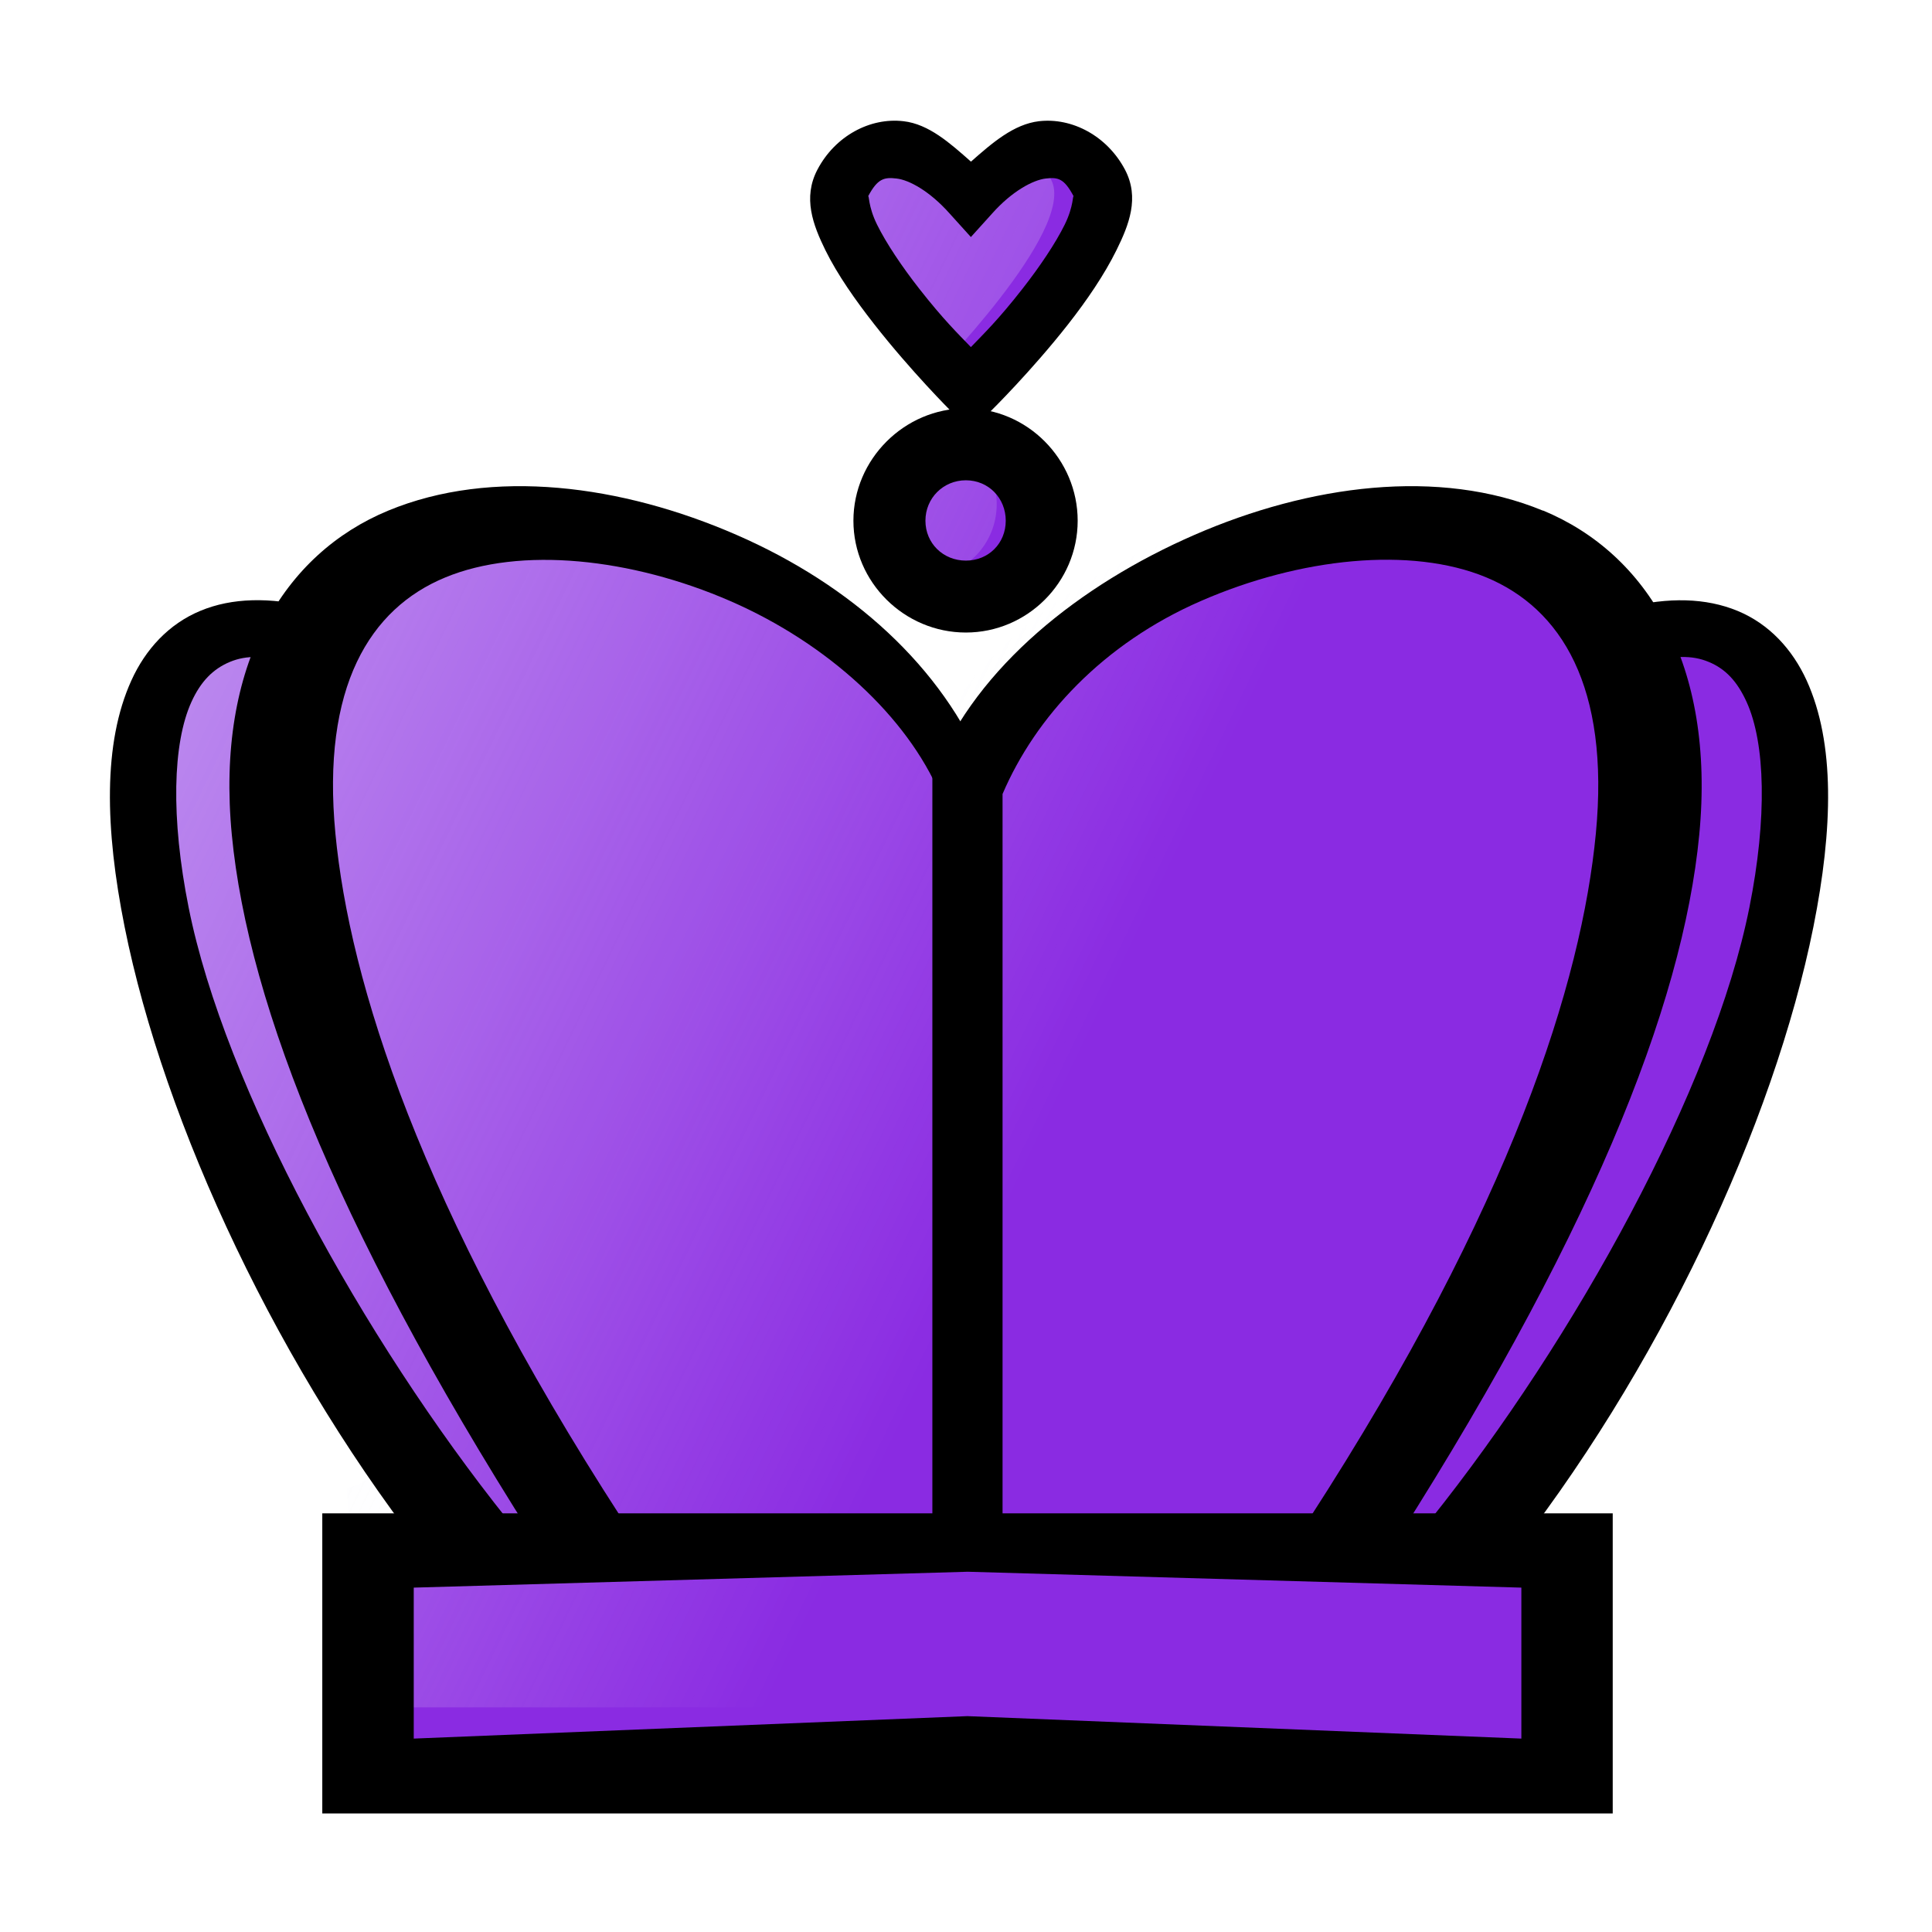 <?xml version="1.0" encoding="UTF-8" standalone="no"?>
<!-- Created with Inkscape (http://www.inkscape.org/) -->

<svg
   width="80"
   height="80"
   viewBox="0 0 21.167 21.167"
   version="1.1"
   id="svg8"
   inkscape:version="1.1 (c68e22c387, 2021-05-23)"
   sodipodi:docname="bK.svg"
   xmlns:inkscape="http://www.inkscape.org/namespaces/inkscape"
   xmlns:sodipodi="http://sodipodi.sourceforge.net/DTD/sodipodi-0.dtd"
   xmlns:xlink="http://www.w3.org/1999/xlink"
   xmlns="http://www.w3.org/2000/svg"
   xmlns:svg="http://www.w3.org/2000/svg"
   xmlns:rdf="http://www.w3.org/1999/02/22-rdf-syntax-ns#"
   xmlns:cc="http://creativecommons.org/ns#"
   xmlns:dc="http://purl.org/dc/elements/1.1/">
  <defs
     id="defs2">
    <linearGradient
       inkscape:collect="always"
       xlink:href="#linearGradient6764"
       id="linearGradient440"
       gradientUnits="userSpaceOnUse"
       gradientTransform="matrix(2.995,0,0,3.03,-98.837,-503.811)"
       x1="30.102"
       y1="257.615"
       x2="37.02"
       y2="260.993" />
    <linearGradient
       id="linearGradient6764"
       inkscape:collect="always">
      <stop
         id="stop6760"
         offset="0"
         style="stop-color:#e6e6fa;stop-opacity:1" />
      <stop
         id="stop6762"
         offset="1"
         style="stop-color:#ffffff;stop-opacity:0" />
    </linearGradient>
  </defs>
  <sodipodi:namedview
     id="base"
     pagecolor="#ffffff"
     bordercolor="#666666"
     borderopacity="1.0"
     inkscape:pageopacity="0.0"
     inkscape:pageshadow="2"
     inkscape:zoom="8.175"
     inkscape:cx="40"
     inkscape:cy="40"
     inkscape:document-units="px"
     inkscape:current-layer="layer1"
     showgrid="true"
     units="px"
     inkscape:window-width="1441"
     inkscape:window-height="902"
     inkscape:window-x="764"
     inkscape:window-y="435"
     inkscape:window-maximized="0"
     inkscape:snap-global="false"
     inkscape:pagecheckerboard="0">
    <inkscape:grid
       type="xygrid"
       id="grid842" />
  </sodipodi:namedview>
  <g
     inkscape:label="Layer 1"
     inkscape:groupmode="layer"
     id="layer1"
     transform="translate(0,-275.833)">
    <path
       sodipodi:nodetypes="ccccccssssscccccccccccc"
       inkscape:connector-curvature="0"
       id="path250"
       d="m 9.858,277.473 c -0.25,-0.028 -0.474,0.083 -0.624,0.367 -0.3,0.567 1.404,2.269 1.404,2.269 0,0 1.704,-1.702 1.404,-2.269 -0.3,-0.567 -0.899,-0.448 -1.404,0.119 -0.253,-0.284 -0.53,-0.456 -0.78,-0.486 z m 0.723,3.229 c -0.461,0 -0.834,0.373 -0.834,0.834 0,0.461 0.373,0.834 0.834,0.834 0.461,0 0.834,-0.373 0.834,-0.834 0,-0.461 -0.373,-0.834 -0.834,-0.834 z m -5.158,0.771 c -0.854,0.019 -1.623,0.381 -2.142,1.258 -3.136,-0.705 -1.69,5.422 1.396,9.575 -0.284,0.188 -0.602,0.428 -0.749,0.443 v 2.502 H 17.274 v -2.502 h -1.049 c 1.657,-1.926 6.137,-10.805 1.668,-10.01 l -0.002,0.016 c -1.37,-2.506 -6.256,-0.871 -7.291,1.654 -1.279,-2.384 -2.282,-2.936 -5.178,-2.936 z"
       style="display:inline;fill:#8a2be2;fill-opacity:1;stroke:none;stroke-width:0.788;stroke-linecap:butt;stroke-linejoin:miter;stroke-opacity:1" />
    <path
       style="display:inline;fill:url(#linearGradient440);fill-opacity:1;stroke:none;stroke-width:0.753;stroke-linecap:butt;stroke-linejoin:miter;stroke-opacity:1"
       d="m 9.441,277.451 c -0.238,-0.028 -0.358,0.295 -0.5,0.568 -0.285,0.545 1.242,1.966 1.242,1.966 0,0 1.619,-1.636 1.334,-2.181 -0.285,-0.545 -0.854,-0.431 -1.334,0.114 -0.24,-0.273 -0.503,-0.438 -0.741,-0.467 z m 0.687,3.104 c -0.438,0 -0.577,0.39 -0.577,0.833 0,0.443 0.139,0.771 0.577,0.771 0.438,0 0.792,-0.359 0.792,-0.802 0,-0.443 -0.355,-0.802 -0.792,-0.802 z m -4.9,0.741 c -0.812,0.019 -1.542,0.367 -2.035,1.209 -2.979,-0.677 -1.605,5.212 1.326,9.203 -0.27,0.181 -0.572,0.412 -0.712,0.426 v 2.405 H 16.486 v -2.405 h -0.997 c 1.574,-1.851 5.83,-10.385 1.585,-9.621 l -0.002,0.016 c -1.302,-2.409 -5.942,-0.837 -6.926,1.589 -1.215,-2.291 -2.168,-2.822 -4.918,-2.822 z"
       id="path252"
       inkscape:connector-curvature="0"
       sodipodi:nodetypes="scccccscssscccccccccccccc" />
    <path
       inkscape:connector-curvature="0"
       id="path308"
       d="m 10.582,280.307 c -0.674,0 -1.232,0.558 -1.232,1.231 0,0.674 0.558,1.225 1.232,1.225 0.674,0 1.225,-0.552 1.225,-1.225 0,-0.674 -0.552,-1.231 -1.225,-1.231 z m 0,0.788 c 0.248,0 0.437,0.195 0.437,0.443 0,0.248 -0.189,0.437 -0.437,0.437 -0.248,0 -0.443,-0.189 -0.443,-0.437 0,-0.248 0.196,-0.443 0.443,-0.443 z"
       style="color:#000000;font-style:normal;font-variant:normal;font-weight:normal;font-stretch:normal;font-size:medium;line-height:normal;font-family:sans-serif;font-variant-ligatures:normal;font-variant-position:normal;font-variant-caps:normal;font-variant-numeric:normal;font-variant-alternates:normal;font-feature-settings:normal;text-indent:0;text-align:start;text-decoration:none;text-decoration-line:none;text-decoration-style:solid;text-decoration-color:#000000;letter-spacing:normal;word-spacing:normal;text-transform:none;writing-mode:lr-tb;direction:ltr;text-orientation:mixed;dominant-baseline:auto;baseline-shift:baseline;text-anchor:start;white-space:normal;shape-padding:0;clip-rule:nonzero;display:inline;overflow:visible;visibility:visible;isolation:auto;mix-blend-mode:normal;color-interpolation:sRGB;color-interpolation-filters:linearRGB;solid-color:#000000;solid-opacity:1;vector-effect:none;fill:#000000;fill-opacity:1;fill-rule:nonzero;stroke:none;stroke-width:0.788;stroke-linecap:butt;stroke-linejoin:miter;stroke-miterlimit:4;stroke-dasharray:none;stroke-dashoffset:0;stroke-opacity:1;color-rendering:auto;image-rendering:auto;shape-rendering:auto;text-rendering:auto;enable-background:accumulate" />
    <path
       inkscape:connector-curvature="0"
       id="path320"
       d="m 9.898,277.161 c -0.365,-0.043 -0.748,0.161 -0.942,0.53 -0.163,0.309 -0.048,0.607 0.086,0.881 0.135,0.274 0.334,0.555 0.536,0.813 0.404,0.516 0.837,0.948 0.837,0.948 l 0.222,0.222 0.222,-0.222 c 0,0 0.44,-0.433 0.844,-0.948 0.202,-0.258 0.395,-0.539 0.53,-0.813 0.135,-0.274 0.255,-0.572 0.092,-0.881 -0.195,-0.368 -0.578,-0.572 -0.942,-0.53 -0.277,0.033 -0.513,0.238 -0.745,0.443 -0.232,-0.205 -0.462,-0.411 -0.739,-0.443 z m -0.074,0.628 c 0.136,0.016 0.36,0.136 0.579,0.382 l 0.234,0.259 0.234,-0.259 c 0.219,-0.246 0.449,-0.366 0.585,-0.382 0.136,-0.016 0.203,-0.002 0.308,0.197 -0.013,-0.025 0.002,0.103 -0.099,0.308 -0.101,0.205 -0.275,0.463 -0.462,0.702 -0.268,0.343 -0.424,0.492 -0.566,0.64 -0.142,-0.148 -0.298,-0.298 -0.566,-0.64 -0.187,-0.239 -0.361,-0.497 -0.462,-0.702 -0.101,-0.205 -0.085,-0.333 -0.099,-0.308 0.105,-0.199 0.178,-0.213 0.314,-0.197 z"
       style="color:#000000;font-style:normal;font-variant:normal;font-weight:normal;font-stretch:normal;font-size:medium;line-height:normal;font-family:sans-serif;font-variant-ligatures:normal;font-variant-position:normal;font-variant-caps:normal;font-variant-numeric:normal;font-variant-alternates:normal;font-feature-settings:normal;text-indent:0;text-align:start;text-decoration:none;text-decoration-line:none;text-decoration-style:solid;text-decoration-color:#000000;letter-spacing:normal;word-spacing:normal;text-transform:none;writing-mode:lr-tb;direction:ltr;text-orientation:mixed;dominant-baseline:auto;baseline-shift:baseline;text-anchor:start;white-space:normal;shape-padding:0;clip-rule:nonzero;display:inline;overflow:visible;visibility:visible;isolation:auto;mix-blend-mode:normal;color-interpolation:sRGB;color-interpolation-filters:linearRGB;solid-color:#000000;solid-opacity:1;vector-effect:none;fill:#000000;fill-opacity:1;fill-rule:nonzero;stroke:none;stroke-width:0.631;stroke-linecap:butt;stroke-linejoin:miter;stroke-miterlimit:4;stroke-dasharray:none;stroke-dashoffset:0;stroke-opacity:1;color-rendering:auto;image-rendering:auto;shape-rendering:auto;text-rendering:auto;enable-background:accumulate" />
    <path
       style="color:#000000;font-style:normal;font-variant:normal;font-weight:normal;font-stretch:normal;font-size:medium;line-height:normal;font-family:sans-serif;font-variant-ligatures:normal;font-variant-position:normal;font-variant-caps:normal;font-variant-numeric:normal;font-variant-alternates:normal;font-feature-settings:normal;text-indent:0;text-align:start;text-decoration:none;text-decoration-line:none;text-decoration-style:solid;text-decoration-color:#000000;letter-spacing:normal;word-spacing:normal;text-transform:none;writing-mode:lr-tb;direction:ltr;text-orientation:mixed;dominant-baseline:auto;baseline-shift:baseline;text-anchor:start;white-space:normal;shape-padding:0;clip-rule:nonzero;display:inline;overflow:visible;visibility:visible;isolation:auto;mix-blend-mode:normal;color-interpolation:sRGB;color-interpolation-filters:linearRGB;solid-color:#000000;solid-opacity:1;vector-effect:none;fill:#000000;fill-opacity:1;fill-rule:nonzero;stroke:none;stroke-width:0.788;stroke-linecap:butt;stroke-linejoin:miter;stroke-miterlimit:4;stroke-dasharray:none;stroke-dashoffset:0;stroke-opacity:1;color-rendering:auto;image-rendering:auto;shape-rendering:auto;text-rendering:auto;enable-background:accumulate"
       d="m 3.531,292.413 v 3.288 H 3.925 17.669 v -3.288 z m 1.002,0.814 6.07,-0.174 6.065,0.174 v 1.654 l -6.069,-0.246 -6.066,0.246 z"
       id="path5221"
       inkscape:connector-curvature="0"
       sodipodi:nodetypes="ccccccccccccc" />
    <path
       style="color:#000000;font-style:normal;font-variant:normal;font-weight:normal;font-stretch:normal;font-size:medium;line-height:normal;font-family:sans-serif;font-variant-ligatures:normal;font-variant-position:normal;font-variant-caps:normal;font-variant-numeric:normal;font-variant-alternates:normal;font-feature-settings:normal;text-indent:0;text-align:start;text-decoration:none;text-decoration-line:none;text-decoration-style:solid;text-decoration-color:#000000;letter-spacing:normal;word-spacing:normal;text-transform:none;writing-mode:lr-tb;direction:ltr;text-orientation:mixed;dominant-baseline:auto;baseline-shift:baseline;text-anchor:start;white-space:normal;shape-padding:0;clip-rule:nonzero;display:inline;overflow:visible;visibility:visible;isolation:auto;mix-blend-mode:normal;color-interpolation:sRGB;color-interpolation-filters:linearRGB;solid-color:#000000;solid-opacity:1;vector-effect:none;fill:#000000;fill-opacity:1;fill-rule:nonzero;stroke:none;stroke-width:0.788;stroke-linecap:butt;stroke-linejoin:miter;stroke-miterlimit:4;stroke-dasharray:none;stroke-dashoffset:0;stroke-opacity:1;color-rendering:auto;image-rendering:auto;shape-rendering:auto;text-rendering:auto;enable-background:accumulate"
       d="m 16.905,281.428 c -1.139,-0.472 -2.56,-0.283 -3.818,0.265 -1.258,0.548 -2.379,1.445 -2.842,2.575 l -0.03,0.066 v 8.342 h 0.769 v -8.144 c 0.361,-0.844 1.099,-1.647 2.174,-2.115 1.087,-0.474 2.303,-0.599 3.124,-0.259 0.821,0.341 1.357,1.195 1.202,2.809 -0.155,1.615 -0.915,4.067 -3.135,7.497 l 0.752,0.551 c 2.313,-3.574 3.336,-6.161 3.516,-8.036 0.18,-1.874 -0.573,-3.081 -1.712,-3.553 z"
       id="path5223"
       inkscape:connector-curvature="0"
       sodipodi:nodetypes="ccccccccccccscc" />
    <path
       style="color:#000000;font-style:normal;font-variant:normal;font-weight:normal;font-stretch:normal;font-size:medium;line-height:normal;font-family:sans-serif;font-variant-ligatures:normal;font-variant-position:normal;font-variant-caps:normal;font-variant-numeric:normal;font-variant-alternates:normal;font-feature-settings:normal;text-indent:0;text-align:start;text-decoration:none;text-decoration-line:none;text-decoration-style:solid;text-decoration-color:#000000;letter-spacing:normal;word-spacing:normal;text-transform:none;writing-mode:lr-tb;direction:ltr;text-orientation:mixed;dominant-baseline:auto;baseline-shift:baseline;text-anchor:start;white-space:normal;shape-padding:0;clip-rule:nonzero;display:inline;overflow:visible;visibility:visible;isolation:auto;mix-blend-mode:normal;color-interpolation:sRGB;color-interpolation-filters:linearRGB;solid-color:#000000;solid-opacity:1;vector-effect:none;fill:#000000;fill-opacity:1;fill-rule:nonzero;stroke:none;stroke-width:0.788;stroke-linecap:butt;stroke-linejoin:miter;stroke-miterlimit:4;stroke-dasharray:none;stroke-dashoffset:0;stroke-opacity:1;color-rendering:auto;image-rendering:auto;shape-rendering:auto;text-rendering:auto;enable-background:accumulate"
       d="m 4.252,281.428 c -1.139,0.472 -1.892,1.679 -1.712,3.553 0.18,1.874 1.203,4.462 3.516,8.036 l 0.754,-0.551 c -2.22,-3.431 -2.98,-5.883 -3.135,-7.497 -0.155,-1.615 0.38,-2.469 1.202,-2.809 0.821,-0.341 2.037,-0.215 3.124,0.258 1.074,0.468 1.937,1.27 2.298,2.115 v 8.144 h 0.521 v -8.342 l -0.03,-0.066 C 10.326,283.138 9.327,282.241 8.069,281.693 6.812,281.145 5.391,280.956 4.252,281.428 Z"
       id="path5225"
       inkscape:connector-curvature="0"
       sodipodi:nodetypes="ccccccccccccccc" />
    <path
       style="color:#000000;font-style:normal;font-variant:normal;font-weight:normal;font-stretch:normal;font-size:medium;line-height:normal;font-family:sans-serif;font-variant-ligatures:normal;font-variant-position:normal;font-variant-caps:normal;font-variant-numeric:normal;font-variant-alternates:normal;font-feature-settings:normal;text-indent:0;text-align:start;text-decoration:none;text-decoration-line:none;text-decoration-style:solid;text-decoration-color:#000000;letter-spacing:normal;word-spacing:normal;text-transform:none;writing-mode:lr-tb;direction:ltr;text-orientation:mixed;dominant-baseline:auto;baseline-shift:baseline;text-anchor:start;white-space:normal;shape-padding:0;clip-rule:nonzero;display:inline;overflow:visible;visibility:visible;isolation:auto;mix-blend-mode:normal;color-interpolation:sRGB;color-interpolation-filters:linearRGB;solid-color:#000000;solid-opacity:1;vector-effect:none;fill:#000000;fill-opacity:1;fill-rule:nonzero;stroke:none;stroke-width:0.631;stroke-linecap:butt;stroke-linejoin:miter;stroke-miterlimit:4;stroke-dasharray:none;stroke-dashoffset:0;stroke-opacity:1;color-rendering:auto;image-rendering:auto;shape-rendering:auto;text-rendering:auto;enable-background:accumulate"
       d="m 17.817,282.488 0.154,0.616 c 0.372,-0.093 0.566,-0.095 0.75,-0.019 0.184,0.076 0.312,0.213 0.415,0.439 0.205,0.451 0.227,1.268 0.03,2.253 -0.394,1.969 -1.902,4.717 -3.496,6.708 l 0.799,0.514 c 1.704,-2.129 2.968,-4.861 3.399,-7.013 0.215,-1.076 0.237,-2.012 -0.074,-2.697 -0.156,-0.342 -0.411,-0.62 -0.757,-0.763 -0.346,-0.143 -0.757,-0.153 -1.219,-0.037 z"
       id="path5227"
       inkscape:connector-curvature="0"
       sodipodi:nodetypes="cccccccccccc" />
    <path
       style="color:#000000;font-style:normal;font-variant:normal;font-weight:normal;font-stretch:normal;font-size:medium;line-height:normal;font-family:sans-serif;font-variant-ligatures:normal;font-variant-position:normal;font-variant-caps:normal;font-variant-numeric:normal;font-variant-alternates:normal;font-feature-settings:normal;text-indent:0;text-align:start;text-decoration:none;text-decoration-line:none;text-decoration-style:solid;text-decoration-color:#000000;letter-spacing:normal;word-spacing:normal;text-transform:none;writing-mode:lr-tb;direction:ltr;text-orientation:mixed;dominant-baseline:auto;baseline-shift:baseline;text-anchor:start;white-space:normal;shape-padding:0;clip-rule:nonzero;display:inline;overflow:visible;visibility:visible;isolation:auto;mix-blend-mode:normal;color-interpolation:sRGB;color-interpolation-filters:linearRGB;solid-color:#000000;solid-opacity:1;vector-effect:none;fill:#000000;fill-opacity:1;fill-rule:nonzero;stroke:none;stroke-width:0.631;stroke-linecap:butt;stroke-linejoin:miter;stroke-miterlimit:4;stroke-dasharray:none;stroke-dashoffset:0;stroke-opacity:1;color-rendering:auto;image-rendering:auto;shape-rendering:auto;text-rendering:auto;enable-background:accumulate"
       d="m 3.421,282.488 c -0.462,-0.115 -0.879,-0.107 -1.225,0.037 -0.346,0.143 -0.602,0.421 -0.757,0.764 -0.311,0.685 -0.289,1.621 -0.074,2.697 0.431,2.153 1.695,4.884 3.399,7.013 l 0.799,-0.514 c -1.593,-1.992 -3.102,-4.74 -3.496,-6.708 -0.197,-0.984 -0.175,-1.802 0.03,-2.253 0.102,-0.225 0.237,-0.362 0.421,-0.439 0.184,-0.076 0.378,-0.074 0.75,0.019 z"
       id="path5229"
       inkscape:connector-curvature="0"
       sodipodi:nodetypes="csccccccccc" />
  </g>
</svg>
